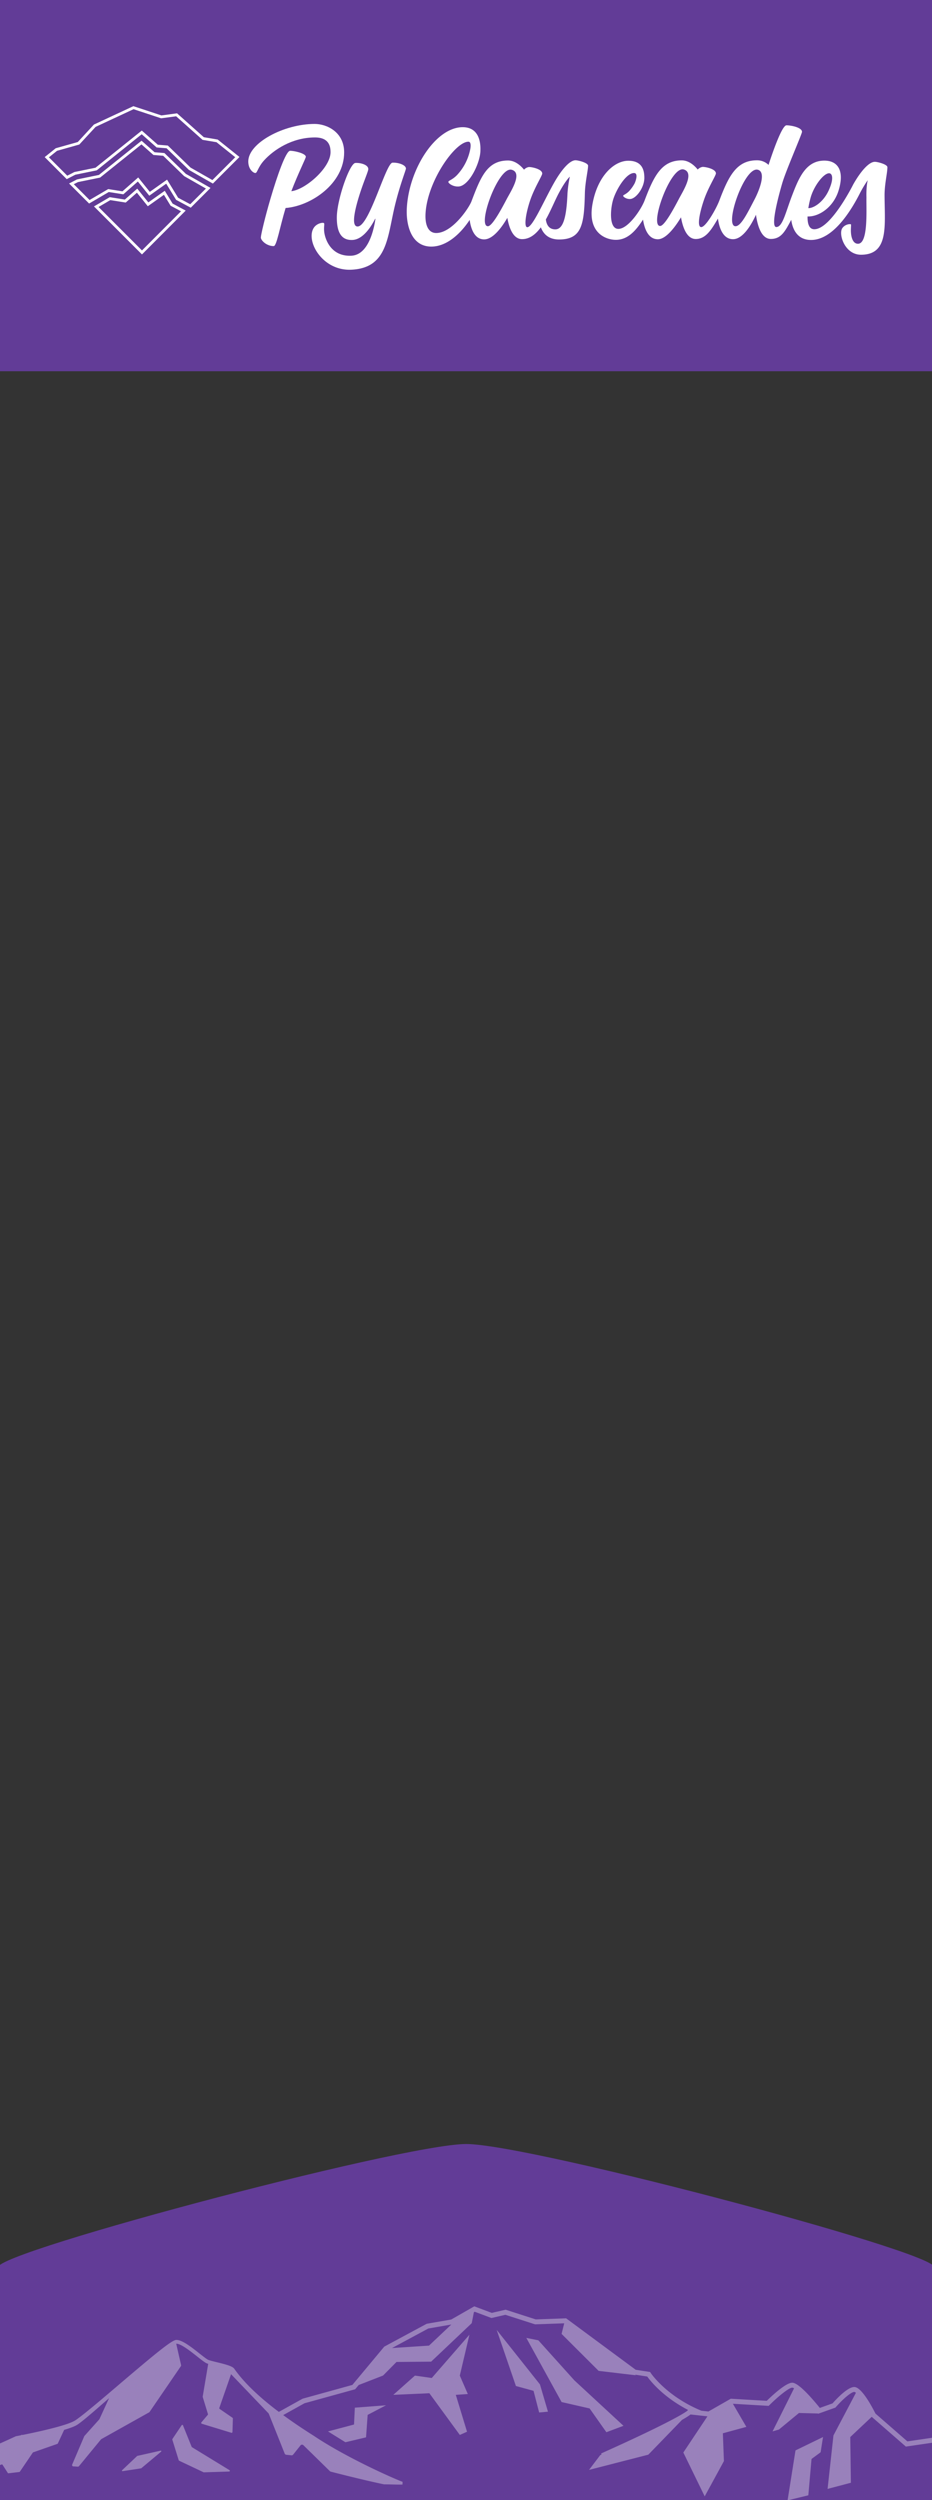 <?xml version="1.0" encoding="UTF-8" standalone="no"?>
<!-- Created with Inkscape (http://www.inkscape.org/) -->

<svg
   width="23.5in"
   height="63in"
   viewBox="0 0 596.9 1600.2"
   version="1.1"
   id="svg5"
   xml:space="preserve"
   inkscape:version="1.2.2 (732a01da63, 2022-12-09)"
   sodipodi:docname="banner-template2.svg"
   xmlns:inkscape="http://www.inkscape.org/namespaces/inkscape"
   xmlns:sodipodi="http://sodipodi.sourceforge.net/DTD/sodipodi-0.dtd"
   xmlns="http://www.w3.org/2000/svg"
   xmlns:svg="http://www.w3.org/2000/svg"><rect x="0" y="0" width="596.9" height="1600.2" fill="#333333" stroke="none"/><sodipodi:namedview
     id="namedview7"
     pagecolor="#ffffff"
     bordercolor="#000000"
     borderopacity="0.25"
     inkscape:showpageshadow="2"
     inkscape:pageopacity="0.0"
     inkscape:pagecheckerboard="0"
     inkscape:deskcolor="#d1d1d1"
     inkscape:document-units="mm"
     showgrid="false"
     inkscape:zoom="0.18849207"
     inkscape:cx="1737.4736"
     inkscape:cy="2161.8947"
     inkscape:window-width="1916"
     inkscape:window-height="2041"
     inkscape:window-x="5751"
     inkscape:window-y="0"
     inkscape:window-maximized="0"
     inkscape:current-layer="layer1"
     showguides="false"><inkscape:grid
       type="xygrid"
       id="grid70" /><sodipodi:guide
       position="-1.636,441.154"
       inkscape:color="rgb(167,0,255)"
       inkscape:label="Measure"
       orientation="-0.002,1"
       id="guide10820"
       inkscape:locked="false" /><sodipodi:guide
       position="-1.636,441.154"
       inkscape:color="rgb(167,0,255)"
       inkscape:label=""
       orientation="-0,1"
       id="guide10822"
       inkscape:locked="false" /><sodipodi:guide
       position="-1.636,441.154"
       inkscape:color="rgb(167,0,255)"
       inkscape:label="Start"
       orientation="1,0"
       id="guide10824"
       inkscape:locked="false" /><sodipodi:guide
       position="594.655,442.38"
       inkscape:color="rgb(167,0,255)"
       inkscape:label="End"
       orientation="-0,1"
       id="guide10826"
       inkscape:locked="false" /><sodipodi:guide
       position="594.655,442.38"
       inkscape:color="rgb(167,0,255)"
       inkscape:label=""
       orientation="1,0"
       id="guide10828"
       inkscape:locked="false" /><sodipodi:guide
       position="1.636,441.563"
       inkscape:color="rgb(167,0,255)"
       inkscape:label="Measure"
       orientation="-0.001,1"
       id="guide10830"
       inkscape:locked="false" /><sodipodi:guide
       position="1.636,441.563"
       inkscape:color="rgb(167,0,255)"
       inkscape:label=""
       orientation="-0,1"
       id="guide10832"
       inkscape:locked="false" /><sodipodi:guide
       position="1.636,441.563"
       inkscape:color="rgb(167,0,255)"
       inkscape:label="Start"
       orientation="1,0"
       id="guide10834"
       inkscape:locked="false" /><sodipodi:guide
       position="594.655,442.38"
       inkscape:color="rgb(167,0,255)"
       inkscape:label="End"
       orientation="-0,1"
       id="guide10836"
       inkscape:locked="false" /><sodipodi:guide
       position="594.655,442.38"
       inkscape:color="rgb(167,0,255)"
       inkscape:label=""
       orientation="1,0"
       id="guide10838"
       inkscape:locked="false" /><sodipodi:guide
       position="1.636,441.563"
       inkscape:color="rgb(167,0,255)"
       inkscape:label="Measure"
       orientation="-0.001,1"
       id="guide10840"
       inkscape:locked="false" /><sodipodi:guide
       position="1.636,441.563"
       inkscape:color="rgb(167,0,255)"
       inkscape:label=""
       orientation="-0,1"
       id="guide10842"
       inkscape:locked="false" /><sodipodi:guide
       position="1.636,441.563"
       inkscape:color="rgb(167,0,255)"
       inkscape:label="Start"
       orientation="1,0"
       id="guide10844"
       inkscape:locked="false" /><sodipodi:guide
       position="594.655,442.38"
       inkscape:color="rgb(167,0,255)"
       inkscape:label="End"
       orientation="-0,1"
       id="guide10846"
       inkscape:locked="false" /><sodipodi:guide
       position="594.655,442.38"
       inkscape:color="rgb(167,0,255)"
       inkscape:label=""
       orientation="1,0"
       id="guide10848"
       inkscape:locked="false" /></sodipodi:namedview><defs
     id="defs2"><style
       id="style10175">
      .cls-1 {
        fill: #231f20;
        stroke: #231f20;
        stroke-miterlimit: 10;
        stroke-width: .5px;
      }
    </style><filter
       style="color-interpolation-filters:sRGB;"
       inkscape:label="Invert"
       id="filter10716"
       x="-0.001"
       y="-0.02"
       width="1.001"
       height="1.04"><feColorMatrix
         values="1 0 0 0 0 0 1 0 0 0 0 0 1 0 0 -0.21 -0.72 -0.07 2 0 "
         result="fbSourceGraphic"
         id="feColorMatrix10714" /><feColorMatrix
         result="fbSourceGraphicAlpha"
         in="fbSourceGraphic"
         values="0 0 0 -1 0 0 0 0 -1 0 0 0 0 -1 0 0 0 0 1 0"
         id="feColorMatrix10750" /><feColorMatrix
         id="feColorMatrix10752"
         type="hueRotate"
         values="180"
         result="color1"
         in="fbSourceGraphic" /><feColorMatrix
         id="feColorMatrix10754"
         values="-1 0 0 0 1 0 -1 0 0 1 0 0 -1 0 1 -0.21 -0.72 -0.07 2 0 "
         result="color2" /></filter><style
       id="style10873">.a39cd96f-fcc4-44e2-b5da-a489e0ad244f{fill:#623c96;}</style><filter
       style="color-interpolation-filters:sRGB;"
       inkscape:menu-tooltip="Fades hue progressively to white"
       inkscape:menu="Color"
       inkscape:label="Hue to White"
       id="filter10935"
       x="0"
       y="0"
       width="1"
       height="1"><feColorMatrix
         values="1 0 0 0 0 1 0 0 0 0 1 0 0 0 0 0 0 0 0 1 "
         type="matrix"
         result="r"
         in="SourceGraphic"
         id="feColorMatrix10907" /><feColorMatrix
         values="0 1 0 0 0 0 1 0 0 0 0 1 0 0 0 0 0 0 0 1 "
         type="matrix"
         result="g"
         in="SourceGraphic"
         id="feColorMatrix10909" /><feColorMatrix
         values="0 0 1 0 0 0 0 1 0 0 0 0 1 0 0 0 0 0 0 1 "
         type="matrix"
         result="b"
         in="SourceGraphic"
         id="feColorMatrix10911" /><feBlend
         result="minrg"
         in="r"
         mode="darken"
         in2="g"
         id="feBlend10913" /><feBlend
         result="p"
         in="minrg"
         mode="darken"
         in2="b"
         id="feBlend10915" /><feBlend
         result="maxrg"
         in="r"
         mode="lighten"
         in2="g"
         id="feBlend10917" /><feBlend
         result="q"
         in="maxrg"
         mode="lighten"
         in2="b"
         id="feBlend10919" /><feComponentTransfer
         result="q2"
         in="q"
         id="feComponentTransfer10923"><feFuncR
           slope="0"
           type="linear"
           id="feFuncR10921" /></feComponentTransfer><feBlend
         result="pq"
         in="p"
         mode="lighten"
         in2="q2"
         id="feBlend10925" /><feColorMatrix
         values="-1 1 0 0 0 -1 1 0 0 0 -1 1 0 0 0 0 0 0 0 1 "
         type="matrix"
         result="qminp"
         in="pq"
         id="feColorMatrix10927" /><feComposite
         k3="1"
         operator="arithmetic"
         result="qminpc"
         in="qminp"
         in2="qminp"
         id="feComposite10929" /><feBlend
         result="result2"
         in2="SourceGraphic"
         mode="screen"
         id="feBlend10931" /><feComposite
         operator="in"
         in="result2"
         in2="SourceGraphic"
         result="result1"
         id="feComposite10933" /></filter><clipPath
       clipPathUnits="userSpaceOnUse"
       id="clipPath11257"><g
         id="g11371"
         transform="matrix(0.265,0,0,0.265,18.563,127.038)"><g
           id="g11279"><g
             id="g11277"><g
               id="g11267"><path
                 d="m 234.44,27.46 c -4.75,0.21 -16.31,44.87 -24.66,45.24 -4.96,0.22 -2.06,-12.3 1.63,-23.72 2.79,-8.62 5.91,-15.59 5.84,-17.02 -0.15,-3.34 -6.25,-4.55 -9.21,-4.28 -4.07,0.36 -12.98,25.91 -13.11,38.34 -0.13,12.51 4.42,16.53 11.09,16.23 7.67,-0.34 13.45,-9.8 16.04,-14.96 0.07,-0.13 0.27,-0.07 0.24,0.08 -1.17,7.94 -5.11,25.52 -17.15,26.05 -13.47,0.59 -17.83,-10.11 -18.91,-15.26 -0.99,-4.75 0.31,-7.4 -0.55,-7.91 -0.86,-0.51 -5.25,0.22 -7.3,3.69 -5.51,9.31 6.32,30.3 26.72,29.4 25.98,-1.14 25.57,-23.36 31.15,-46.1 3.59,-14.62 7.71,-24.61 7.67,-25.63 -0.11,-2.59 -5.43,-4.32 -9.51,-4.14 z"
                 id="path11259" /><path
                 d="m 585.43,30.69 c 0,-2.05 -6.97,-3.84 -8.88,-3.84 -4.35,0 -10.32,7.13 -15.36,16.04 0,0 -15.8,31.76 -27.62,31.76 -3.71,0 -4.88,-4.01 -4.78,-9.07 0.17,0.02 0.32,0.02 0.46,0.02 8.05,0 17.91,-6.7 21.53,-18.32 4.36,-14.01 -0.43,-21.27 -10.07,-21.27 -13.14,0 -18.13,12.29 -22.93,24.83 -4.64,12.12 -6.68,22.25 -11.16,22.25 -4.48,0 1.49,-21.73 4.24,-31.12 2.64,-9.03 14,-34.83 14,-36.37 0,-3.07 -7.62,-4.62 -11.01,-4.62 -3.39,0 -10.38,20.85 -12.72,28.08 -1.58,-1.56 -4.24,-3.27 -8.33,-3.27 -14.23,0 -19.92,10.99 -26.52,28.43 -2.37,6.26 -9.7,18.92 -12.88,18.92 -3.18,0 -1.25,-9.94 1.88,-19.14 3.07,-9.03 8.53,-17.4 8.53,-18.92 0,-3.07 -6.99,-4.62 -9.38,-4.62 -1.26,0 -2.56,0.97 -3.51,1.89 -1.93,-2.4 -6.01,-6.51 -11.33,-6.51 -14.23,0 -19.75,10.99 -26.34,28.43 -2.37,6.26 -11.61,20.14 -18.6,20.14 -6.99,0 -5.69,-15.11 -3.41,-21.68 2.63,-7.6 9.22,-17.92 14.51,-17.92 3.24,0 1.18,5.97 0.25,7.68 -0.93,1.71 -2.5,3.86 -3.63,5.06 -2.33,2.45 -4.36,2.75 -4.32,3.44 0.05,0.7 2.29,2.42 5.09,2.23 4.06,-0.27 9.93,-8 9.93,-15 0,-4.95 -1.19,-12.11 -11.35,-12.11 -10.16,0 -22.1,11.07 -25.52,31.21 -3.41,20.14 9.74,24.84 16.68,24.84 8.6,0 14.3,-6.72 19.26,-14.37 0.77,5.25 3.16,13.95 10.5,13.95 6.01,0 12.65,-9.31 16.42,-15.56 1.07,6.25 3.77,15.38 10.47,15.38 7.26,0 11.19,-6.83 15.74,-14.5 0.66,5.12 2.93,14.55 10.6,14.64 7.24,0.08 13.33,-10.73 16.37,-17.34 0.9,6.59 3.45,17.16 10.52,17.16 7.07,0 10.08,-5.27 14.49,-13.57 0.82,5.95 3.79,14.3 14.06,14.3 15.99,0 28.88,-21.68 34.85,-33.54 1.58,-3.16 3.92,-6.75 5.24,-8.69 0.03,-0.04 0.08,-0.01 0.07,0.03 -0.42,1.69 -1.06,5.43 -0.89,12.16 -0.18,8.78 1.38,32.72 -6,32.72 -3.64,0 -4.87,-4.6 -5.03,-8.61 -0.09,-2.4 0.27,-4.98 0.01,-5.15 -0.69,-0.45 -4.32,0 -6.14,2.77 -2.78,4.23 1.77,18.77 13.29,18.77 19.93,0 16.78,-20.54 16.72,-42.15 -0.02,-7.94 2.01,-15.78 2.01,-19.88 z M 437.56,53.14 c -4.99,9.54 -10.55,19.2 -13.31,19.2 -7.85,0 7.48,-43.09 16.9,-40.02 7.62,2.48 -0.71,15.34 -3.58,20.82 z m 53.71,0.26 c -4.99,9.54 -9.73,19.46 -13.77,19.11 -7.82,-0.68 6.6,-42.76 16.11,-40.02 6.25,1.8 0.53,15.43 -2.34,20.92 z m 52.81,-18.43 c 2.19,0 3.68,3.54 -0.29,12.2 -3.75,8.19 -10.51,12.52 -14.26,12.52 -0.06,0 -0.11,0 -0.17,0 0.4,-2.55 0.97,-5.09 1.58,-7.31 2.29,-8.33 9.21,-17.41 13.14,-17.41 z"
                 id="path11261" /><path
                 d="m 364.25,25.75 c -4.35,0 -10.23,7.13 -15.27,16.04 -7.56,13.38 -15.17,31.43 -18.95,31.43 -2.56,0 -1.08,-9.94 2.05,-19.14 3.07,-9.03 8.53,-17.4 8.53,-18.92 0,-3.07 -6.99,-4.62 -9.38,-4.62 -1.26,0 -2.56,0.97 -3.51,1.89 -1.93,-2.4 -6.01,-6.51 -11.33,-6.51 -14.85,0 -19.44,11.75 -26.04,29.19 -2.22,5.29 -13.86,22.22 -24.93,22.22 -5.32,0 -8.25,-5.15 -7.49,-14.84 C 259.7,39.75 279,12.6 288.28,12.6 c 2.51,0 1.26,5.5 1.26,5.5 -1.52,7.91 -5.67,14.3 -9.3,18.1 -3.35,3.51 -6.27,3.95 -6.2,4.95 0.07,1 3.3,3.47 7.32,3.21 7.55,-0.5 15.42,-17.06 15.42,-25.57 0,-1.51 1,-16.48 -12.55,-16.48 -19.04,0 -38.19,29.44 -39.65,57.64 -0.54,10.51 2.52,27 17.37,27 11.38,0 21.21,-9.78 27.21,-18.91 0.72,5.27 3,13.81 10.28,13.81 6.46,0 12.82,-9.04 16.45,-15.28 1.08,6.23 3.78,15.1 10.44,15.1 5.42,0 9.72,-3.48 13.33,-8.39 1.62,4.37 5.17,8.63 12.91,8.63 16.23,0 17.78,-10.84 18.29,-32.69 0.19,-7.93 2.27,-16.29 2.27,-19.61 0,-2.05 -6.97,-3.84 -8.88,-3.84 z M 315.4,53.31 c -4.99,9.54 -10.55,19.2 -13.31,19.2 -7.85,0 7.36,-42.66 16.9,-40.02 8.02,2.22 -0.71,15.34 -3.58,20.82 z m 34.51,21.42 c -4.89,0 -6.34,-3.89 -6.71,-7.03 3.61,-6.42 6.53,-13.76 9.37,-19.04 3.42,-6.35 5.92,-9.57 7.48,-11.18 0.05,-0.05 0.13,0 0.11,0.06 -0.56,2.54 -1.2,6.34 -1.62,11.59 -0.64,15.36 -2.57,25.6 -8.63,25.6 z"
                 id="path11263" /><path
                 d="m 179.24,0 c -21.89,0 -47.11,13.47 -47.11,26.61 0,5.62 3.63,8.18 5.03,8.18 1.4,0 1.73,-4.1 6.31,-9.09 6.62,-7.21 19.54,-16.14 35.98,-16.14 10.23,0 11.04,6.72 11.04,10.43 0,11.19 -17.93,26.61 -27.82,27.69 4.79,-12.56 10.29,-23.39 10.29,-24.39 0,-2.41 -8.11,-4.27 -11.13,-4.27 -3.02,0 -9.15,17.63 -13.98,34.06 -3.81,12.94 -6.68,25.13 -6.8,27.34 -0.11,2 3.92,6.18 9.11,6.18 2.1,0 4.24,-13.06 8.43,-27.01 0.03,0 0.05,0 0.08,0 17.75,-1.37 41.45,-17.1 41.45,-39.44 0,-14.36 -12.25,-20.14 -20.89,-20.14 z"
                 id="path11265" /></g><g
               id="g11275"><path
                 d="M 90.04,52 76.44,38.81 70.16,38.3 62.13,31.2 35.19,52.82 21.03,55.71 17.16,57.7 28.65,69.19 39.68,62.73 40.93,62 l 1.44,0.23 7.81,1.23 6.52,-5.74 3.19,-2.81 2.67,3.32 4.71,5.85 7.42,-5.25 3.56,-2.52 2.27,3.72 4.45,7.28 7.43,3.97 1.17,0.62 11.37,-11.37 -14.91,-8.51 z M 93.21,69.41 86.4,65.77 78.85,53.41 67.66,61.33 60.14,52 49.56,61.32 40.53,59.9 28.96,66.68 20.5,58.22 l 1.18,-0.61 14.36,-2.93 26.01,-20.86 7.26,6.43 6.23,0.5 13.27,12.87 12.85,7.33 -8.47,8.47 z"
                 id="path11269" /><polygon
                 points="31.63,72.16 62.43,102.97 90.49,74.85 82.08,70.35 77.06,62.13 66.51,69.59 59.4,60.76 51.44,67.77 41.74,66.24 "
                 id="polygon11271" /><path
                 d="m 57.03,9.82 17.3,5.71 0.4,0.13 0.41,-0.06 9.22,-1.24 16.56,14.76 0.39,0.35 0.51,0.09 8.44,1.43 12.03,9.62 -14.66,14.66 -14.03,-8 -13.07,-12.67 -1.05,-1.02 -0.47,-0.45 -0.65,-0.05 -1.46,-0.12 -4.33,-0.35 -6.56,-5.8 -2.57,-2.27 -1.14,-1.01 -1.19,0.95 -2.68,2.15 -25.83,20.73 -12.76,2.61 -0.55,0.11 -0.24,0.05 -0.22,0.11 -0.5,0.26 -3.85,1.98 L 2.71,40.68 7.94,36.49 21.73,32.61 22.22,32.47 22.57,32.09 32.68,21.14 57.03,9.8 M 56.92,7.86 31.59,19.65 21.24,30.86 7.09,34.84 0,40.54 l 14.14,14.14 0.11,-0.06 4.91,-2.53 0.5,-0.26 0.55,-0.11 13.19,-2.7 26.18,-21 2.68,-2.15 2.57,2.27 7.01,6.2 4.93,0.4 1.46,0.12 1.05,1.02 13.23,12.83 15.43,8.8 17.07,-17.07 -13.98,-11.18 -8.9,-1.5 L 84.95,12.44 74.91,13.79 56.93,7.85 v 0 z"
                 id="path11273" /></g></g></g><g
           id="g11369"
           data-name="2023"><g
             id="g11367"><path
               class="cls-1"
               d="m 10.27,120.95 c -0.16,-0.76 -0.25,-1.42 0.65,-1.42 h 1.01 c 1.04,0 1.15,0.77 1.24,1.15 0.23,1.04 1.94,7.76 2.23,9.06 h 0.11 c 0.31,-1.58 2.05,-8.48 2.18,-9.02 0.14,-0.76 0.16,-1.19 1.12,-1.19 h 1.35 c 0.7,0 0.79,0.7 0.61,1.35 -0.49,1.78 -2.63,8.98 -2.79,9.65 -0.2,0.74 -0.34,1.24 -1.49,1.24 h -2.23 c -0.97,0 -1.26,-0.5 -1.42,-1.19 -0.18,-0.67 -2.29,-8.5 -2.56,-9.63 z"
               id="path11281" /><path
               class="cls-1"
               d="m 22.43,130.42 c 0.5,-1.78 2.74,-8.98 2.9,-9.65 0.18,-0.74 0.31,-1.24 1.48,-1.24 h 2.23 c 0.95,0 1.24,0.5 1.42,1.19 0.16,0.67 2.38,8.5 2.65,9.63 0.16,0.76 0.25,1.42 -0.67,1.42 h -0.99 c -1.06,0 -1.13,-0.77 -1.24,-1.15 -0.09,-0.23 -0.23,-0.81 -0.49,-1.48 h -3.76 c -0.23,0.72 -0.41,1.28 -0.45,1.44 -0.09,0.76 -0.23,1.19 -1.1,1.19 h -1.39 c -0.68,0 -0.77,-0.7 -0.59,-1.35 z m 6.86,-3.37 c -0.58,-2.21 -1.24,-4.75 -1.4,-5.49 h -0.11 c -0.18,0.87 -0.85,3.37 -1.42,5.49 h 2.94 z"
               id="path11283" /><path
               class="cls-1"
               d="m 36.07,121.1 c 0,-0.74 -0.23,-1.57 1.06,-1.57 h 1.58 l 4.86,6.5 h 0.14 c -0.04,-0.81 -0.13,-5.51 -0.13,-5.73 -0.02,-0.38 0.02,-0.77 1.04,-0.77 h 1.1 c 1.04,0 1.04,0.86 1.03,1.55 -0.02,0.76 -0.18,7.85 -0.09,8.93 0.04,0.74 0.4,1.76 -0.99,1.76 h -1.1 c -0.9,0 -1.03,-0.76 -1.06,-1.33 0,-0.7 -3.49,-5.02 -4.41,-6.43 h -0.16 c 0,1.21 0.2,5.58 0.23,6 0.04,0.74 0.4,1.76 -0.99,1.76 h -1.15 c -1.04,0 -1.06,-0.88 -1.04,-1.57 0.07,-1.73 0.09,-8.61 0.07,-9.11 z"
               id="path11285" /><path
               class="cls-1"
               d="m 55.6,119.35 c 1.98,0 3.02,0.65 3.37,0.9 0.31,0.25 0.7,0.74 0.09,1.73 -0.36,0.59 -0.72,0.81 -0.72,0.81 0,0 -0.85,-0.83 -2.48,-0.83 -2.09,0 -2.9,1.66 -2.9,3.67 0,2.01 0.99,3.69 2.84,3.69 1.01,0 1.66,-0.36 1.98,-0.59 0.31,-0.21 0.68,-0.38 0.99,0.18 l 0.58,1.04 c 0.2,0.34 0.34,0.61 -0.05,0.92 -0.54,0.47 -1.76,1.08 -3.6,1.08 -3.85,0 -5.82,-2.7 -5.78,-6.3 0.04,-3.57 1.85,-6.3 5.69,-6.3 z"
               id="path11287" /><path
               class="cls-1"
               d="m 67.35,119.35 c 3.64,0 5.65,2.74 5.62,6.3 -0.05,3.56 -1.91,6.3 -5.55,6.3 -3.64,0 -5.67,-2.72 -5.64,-6.3 0.04,-3.55 1.78,-6.3 5.56,-6.3 z m 2.45,6.29 c 0,-1.98 -0.56,-3.73 -2.43,-3.73 -1.87,0 -2.48,1.75 -2.47,3.73 0.02,1.94 0.54,3.76 2.47,3.76 1.93,0 2.45,-1.84 2.43,-3.76 z"
               id="path11289" /><path
               class="cls-1"
               d="m 75.95,121.15 c -0.02,-0.74 -0.32,-1.62 0.97,-1.62 h 1.15 c 1.04,0 1.08,0.74 1.06,1.42 -0.04,0.74 -0.09,3.37 -0.07,5.19 0.04,2.12 0.52,3.26 2.07,3.26 1.55,0 2.07,-1.08 2.07,-3.28 0,-2 0,-4.38 -0.02,-4.97 0,-0.74 -0.32,-1.62 0.97,-1.62 h 1.15 c 1.04,0 1.1,0.74 1.06,1.42 -0.02,0.74 -0.07,4.32 -0.11,5.17 -0.16,3.53 -1.12,5.83 -5.08,5.83 -4.18,0 -5.11,-2.25 -5.2,-5.82 -0.05,-2.39 -0.02,-4.47 -0.04,-4.99 z"
               id="path11291" /><path
               class="cls-1"
               d="m 89.13,120.95 c -0.16,-0.76 -0.25,-1.42 0.65,-1.42 h 1.01 c 1.04,0 1.15,0.77 1.24,1.15 0.23,1.04 1.94,7.76 2.23,9.06 h 0.11 c 0.31,-1.58 2.05,-8.48 2.18,-9.02 0.14,-0.76 0.16,-1.19 1.12,-1.19 h 1.35 c 0.7,0 0.79,0.7 0.61,1.35 -0.49,1.78 -2.63,8.98 -2.79,9.65 -0.2,0.74 -0.34,1.24 -1.49,1.24 h -2.23 c -0.97,0 -1.26,-0.5 -1.42,-1.19 -0.18,-0.67 -2.29,-8.5 -2.56,-9.63 z"
               id="path11293" /><path
               class="cls-1"
               d="m 102.5,121.3 c -0.02,-0.74 -0.38,-1.76 1.01,-1.76 h 6.19 c 0.81,0 0.92,0.36 0.92,0.94 v 0.76 c 0.02,0.61 -0.31,0.86 -0.97,0.85 -0.9,-0.02 -2.48,-0.02 -4.03,-0.02 l -0.02,2.52 c 1.17,0 2.99,0 3.42,-0.02 0.4,-0.02 0.76,0.18 0.76,0.7 v 0.81 c 0,0.58 -0.18,0.67 -0.7,0.68 -0.5,0 -2.3,-0.02 -3.49,0 0,0.96 0,1.75 0.02,2.52 1.26,0 3.55,-0.02 4.1,-0.05 0.65,-0.04 0.94,0.25 0.94,0.87 v 0.99 c 0,0.58 -0.13,0.7 -0.94,0.7 h -6.18 c -1.04,0 -1.06,-0.88 -1.04,-1.57 0.05,-1.73 0.02,-8.41 0.02,-8.91 z"
               id="path11295" /><path
               class="cls-1"
               d="m 114.04,121.28 c 0,-0.74 -0.29,-1.75 1.08,-1.75 h 3.73 c 3.13,0 4.79,1.73 4.74,4.2 -0.04,1.67 -0.99,2.83 -2.27,3.42 l 1.44,1.95 c 0.32,0.52 0.67,0.56 1.17,0.56 0.4,1.75 -0.34,2.3 -1.58,2.3 -1.13,0 -1.62,-0.59 -2.09,-1.46 l -1.69,-2.81 h -1.46 c -0.02,0.43 -0.05,2.25 0,2.84 0.07,0.94 -0.18,1.24 -0.95,1.24 h -1.13 c -1.04,0 -1.06,-0.88 -1.04,-1.57 0.05,-1.73 0.09,-8.41 0.07,-8.93 z m 4.46,4.43 c 1.31,0 2.11,-0.67 2.11,-2 0,-0.95 -0.54,-1.98 -2.07,-1.98 h -1.51 c -0.04,0.94 -0.02,3.29 -0.02,3.98 z"
               id="path11297" /><path
               class="cls-1"
               d="m 129.01,128.34 c 1.08,0 1.98,0.58 1.98,2.29 0,2.56 -1.06,4.03 -2.3,4.03 -1.35,0 -1.26,-0.94 -1.26,-0.94 0,0 1.3,-0.65 1.39,-1.91 -0.76,0 -1.66,-0.38 -1.66,-1.69 0,-1.31 0.81,-1.78 1.85,-1.78 z"
               id="path11299" /><path
               class="cls-1"
               d="m 140.61,121.1 c -0.02,-0.74 -0.29,-1.57 1.12,-1.57 h 3.46 c 3.21,0 4.5,1.37 4.5,3.22 -0.02,2.09 -2.09,2.48 -2.09,2.48 v 0.11 c 0,0 2.65,0.29 2.65,2.9 0.02,2.03 -1.46,3.53 -4.72,3.53 h -3.94 c -1.04,0 -1.06,-0.88 -1.04,-1.57 0.07,-1.73 0.07,-8.61 0.07,-9.11 z m 4.41,8.52 c 1.35,0 2.16,-0.5 2.16,-1.69 0,-1.03 -0.72,-1.64 -2.11,-1.64 h -1.49 v 3.33 z m -0.14,-5.1 c 1.33,0 2,-0.49 2,-1.48 0,-0.9 -0.68,-1.4 -1.96,-1.4 h -1.3 l -0.02,2.88 z"
               id="path11301" /><path
               class="cls-1"
               d="m 158.51,119.35 c 1.98,0 3.03,0.65 3.37,0.9 0.31,0.25 0.7,0.74 0.09,1.73 -0.36,0.59 -0.72,0.81 -0.72,0.81 0,0 -0.85,-0.83 -2.49,-0.83 -2.09,0 -2.9,1.66 -2.9,3.67 0,2.01 0.99,3.69 2.84,3.69 1.01,0 1.66,-0.36 1.98,-0.59 0.31,-0.21 0.68,-0.38 0.99,0.18 l 0.58,1.04 c 0.2,0.34 0.34,0.61 -0.05,0.92 -0.54,0.47 -1.76,1.08 -3.6,1.08 -3.85,0 -5.82,-2.7 -5.78,-6.3 0.04,-3.57 1.85,-6.3 5.69,-6.3 z"
               id="path11303" /><path
               class="cls-1"
               d="m 171.15,129.33 c 1.6,-1.69 5.24,-4.16 5.2,-6.21 0,-0.68 -0.5,-1.24 -1.55,-1.24 -1.55,0 -2.75,0.74 -2.75,0.74 0,0 -0.23,-0.25 -0.41,-0.67 -0.56,-1.33 -0.02,-1.64 0.52,-1.93 0.45,-0.23 1.57,-0.67 3.19,-0.67 2.36,0 3.98,1.15 4.11,3.15 0.14,2.74 -2.57,4.72 -4.46,6.63 v 0.16 c 0.86,0 3.08,-0.13 3.47,-0.16 0.68,-0.07 0.95,0.31 0.94,0.92 v 1.03 c -0.02,0.58 -0.14,0.7 -1.01,0.7 h -6.14 c -0.74,0 -1.06,-0.25 -1.08,-0.88 l -0.02,-1.57 z"
               id="path11305" /><path
               class="cls-1"
               d="m 182.19,125.65 c 0,-3.55 1.57,-6.3 5.08,-6.3 3.51,0 4.86,2.74 4.88,6.3 0.02,3.53 -1.58,6.3 -5.09,6.3 -3.51,0 -4.86,-2.72 -4.86,-6.3 z m 7.02,0 c 0.02,-1.96 -0.52,-3.75 -1.98,-3.75 -1.55,0 -2.12,1.78 -2.12,3.73 0,1.95 0.47,3.76 1.98,3.76 1.51,0 2.12,-1.85 2.12,-3.75 z"
               id="path11307" /><path
               class="cls-1"
               d="m 194.54,129.33 c 1.6,-1.69 5.24,-4.16 5.2,-6.21 0,-0.68 -0.5,-1.24 -1.55,-1.24 -1.55,0 -2.75,0.74 -2.75,0.74 0,0 -0.23,-0.25 -0.41,-0.67 -0.56,-1.33 -0.02,-1.64 0.52,-1.93 0.45,-0.23 1.57,-0.67 3.19,-0.67 2.36,0 3.98,1.15 4.11,3.15 0.14,2.74 -2.57,4.72 -4.46,6.63 v 0.16 c 0.86,0 3.08,-0.13 3.47,-0.16 0.68,-0.07 0.95,0.31 0.94,0.92 v 1.03 c -0.02,0.58 -0.14,0.7 -1.01,0.7 h -6.14 c -0.74,0 -1.06,-0.25 -1.08,-0.88 l -0.02,-1.57 z"
               id="path11309" /><path
               class="cls-1"
               d="m 205.62,129.54 c 0.14,-0.56 0.45,-0.9 0.45,-0.9 0,0 1.6,0.87 3.42,0.87 1.4,0 1.98,-0.67 1.98,-1.55 -0.02,-0.79 -0.61,-1.31 -2.03,-1.31 h -1.28 c -0.4,0 -0.47,-0.27 -0.47,-0.58 v -1.04 c 0,-0.23 0.07,-0.45 0.38,-0.45 h 1.3 c 1.12,0 1.6,-0.59 1.6,-1.39 0,-0.74 -0.45,-1.31 -1.64,-1.31 -1.75,0 -2.99,0.72 -2.99,0.72 0,0 -0.23,-0.23 -0.41,-0.65 -0.56,-1.28 -0.05,-1.6 0.45,-1.87 0.45,-0.25 1.66,-0.72 3.35,-0.72 3.13,0 4.32,1.46 4.29,3.4 -0.02,2.07 -1.8,2.59 -1.8,2.59 v 0.11 c 0,0 2.3,0.29 2.3,2.83 0,2.07 -1.94,3.67 -4.74,3.67 -1.53,0 -2.83,-0.4 -3.31,-0.59 -0.92,-0.34 -1.13,-0.79 -0.85,-1.82 z"
               id="path11311" /><path
               class="cls-1"
               d="m 229.77,119.62 c 0,-0.67 0.14,-0.81 0.59,-0.81 h 0.59 c 0.4,0 0.68,0.12 0.67,0.81 -0.02,0.86 -0.09,12.42 -0.07,13.76 0,0.56 -0.16,0.74 -0.61,0.74 h -0.68 c -0.43,0 -0.52,-0.23 -0.5,-0.74 0.05,-1.44 0.02,-13.18 0.02,-13.76 z"
               id="path11313" /><path
               class="cls-1"
               d="m 247.28,129.9 c 0.16,-0.47 0.56,-0.68 0.56,-0.68 0,0 1.12,1.1 3.22,1.1 1.62,0 2.61,-0.79 2.61,-2 0,-0.81 -0.76,-1.42 -2.05,-1.75 l -1.73,-0.45 c -1.58,-0.41 -2.95,-1.28 -2.95,-3.17 0,-2.02 1.62,-3.6 4.32,-3.6 1.71,0 2.81,0.47 3.26,0.74 0.49,0.31 0.74,0.72 0.4,1.33 -0.2,0.36 -0.47,0.54 -0.47,0.54 0,0 -1.35,-0.97 -3.19,-0.97 -1.58,0 -2.32,0.81 -2.32,1.95 0,0.92 1.01,1.31 1.96,1.58 l 1.67,0.45 c 2.27,0.65 3.1,1.76 3.1,3.35 0,2.25 -1.93,3.64 -4.61,3.64 -1.66,0 -2.85,-0.45 -3.24,-0.68 -0.58,-0.36 -0.76,-0.81 -0.54,-1.37 z"
               id="path11315" /><path
               class="cls-1"
               d="m 259.04,120.74 c 0,-0.5 -0.23,-1.21 0.65,-1.21 h 6.66 c 0.5,0 0.58,0.25 0.58,0.65 v 0.52 c 0,0.41 -0.18,0.58 -0.61,0.58 h -5.28 L 261,124.9 c 1.46,0 4.16,0 4.61,-0.02 0.25,-0.02 0.49,0.13 0.49,0.49 v 0.65 c 0,0.38 -0.13,0.45 -0.45,0.45 -0.52,0 -3.12,-0.02 -4.63,0 l 0.05,3.56 c 1.44,0 4.72,-0.02 5.26,-0.05 0.41,-0.04 0.59,0.18 0.59,0.59 v 0.72 c 0,0.4 -0.09,0.49 -0.59,0.49 h -6.54 c -0.67,0 -0.68,-0.61 -0.67,-1.08 0.04,-1.19 -0.09,-9.6 -0.09,-9.96 z"
               id="path11317" /><path
               class="cls-1"
               d="m 273.69,120.34 c 0.14,-0.49 0.43,-0.81 1.04,-0.81 h 1.1 c 0.63,0 0.94,0.34 1.12,0.88 0.14,0.58 3.29,9.85 3.53,10.64 0.13,0.5 -0.07,0.72 -0.52,0.72 h -0.52 c -0.68,0 -0.7,-0.45 -0.81,-0.7 -0.13,-0.31 -0.38,-1.21 -0.81,-2.25 h -5.17 c -0.4,1.1 -0.72,1.94 -0.79,2.2 -0.14,0.52 -0.32,0.76 -0.77,0.76 h -0.72 c -0.34,0 -0.58,-0.23 -0.43,-0.68 0.38,-1.22 3.56,-10.1 3.76,-10.75 z m 3.69,7.04 c -0.86,-2.54 -1.87,-5.56 -2.09,-6.39 h -0.11 c -0.23,0.85 -1.24,3.87 -2.12,6.39 z"
               id="path11319" /><path
               class="cls-1"
               d="m 285.14,121.3 c -0.54,0 -2.99,-0.02 -3.19,0 -0.41,0.04 -0.54,-0.18 -0.54,-0.59 v -0.68 c 0,-0.4 0.07,-0.49 0.58,-0.49 0,0 7.63,0.07 8.44,0 0.42,-0.04 0.54,0.23 0.52,0.65 l -0.02,0.63 c -0.02,0.4 -0.07,0.49 -0.58,0.49 l -3.26,0.02 c -0.09,2.48 0,8.95 0,9.25 0,0.5 0.25,1.21 -0.63,1.21 h -0.72 c -0.67,0 -0.68,-0.59 -0.67,-1.06 0.02,-0.45 0.07,-7.36 0.05,-9.42 z"
               id="path11321" /><path
               class="cls-1"
               d="m 297.15,121.3 c -0.54,0 -2.99,-0.02 -3.19,0 -0.41,0.04 -0.54,-0.18 -0.54,-0.59 v -0.68 c 0,-0.4 0.07,-0.49 0.58,-0.49 0,0 7.64,0.07 8.44,0 0.42,-0.04 0.54,0.23 0.52,0.65 l -0.02,0.63 c -0.02,0.4 -0.07,0.49 -0.58,0.49 l -3.26,0.02 c -0.09,2.48 0,8.95 0,9.25 0,0.5 0.25,1.21 -0.63,1.21 h -0.72 c -0.67,0 -0.68,-0.59 -0.67,-1.06 0.02,-0.45 0.07,-7.36 0.05,-9.42 z"
               id="path11323" /><path
               class="cls-1"
               d="m 306.07,129.24 c 0,-2.07 -0.02,-5.65 -0.04,-7.44 0,-0.58 -0.02,-1.08 -0.04,-1.67 0,-0.36 0.05,-0.59 0.49,-0.59 h 0.83 c 0.67,0 0.65,0.59 0.65,1.06 0,0.09 -0.02,0.45 -0.02,0.97 -0.02,2.07 -0.02,6.82 0.02,8.46 1.44,0 4.56,0 5.06,-0.05 0.41,-0.05 0.59,0.22 0.59,0.63 v 0.59 c 0,0.4 -0.07,0.58 -0.58,0.58 h -6.3 c -0.67,0 -0.68,-0.61 -0.68,-1.08 0,-0.23 0.02,-0.77 0.02,-1.46 z"
               id="path11325" /><path
               class="cls-1"
               d="m 316.82,120.74 c 0,-0.5 -0.23,-1.21 0.65,-1.21 h 6.66 c 0.5,0 0.58,0.25 0.58,0.65 v 0.52 c 0,0.41 -0.18,0.58 -0.61,0.58 h -5.28 l -0.04,3.62 c 1.46,0 4.16,0 4.61,-0.02 0.25,-0.02 0.49,0.13 0.49,0.49 v 0.65 c 0,0.38 -0.13,0.45 -0.45,0.45 -0.52,0 -3.12,-0.02 -4.63,0 l 0.05,3.56 c 1.44,0 4.72,-0.02 5.26,-0.05 0.41,-0.04 0.59,0.18 0.59,0.59 v 0.72 c 0,0.4 -0.09,0.49 -0.59,0.49 h -6.54 c -0.67,0 -0.68,-0.61 -0.67,-1.08 0.04,-1.19 -0.09,-9.6 -0.09,-9.96 z"
               id="path11327" /><path
               class="cls-1"
               d="m 334.89,125.58 c -0.04,-1.78 0.77,-1.98 1.85,-1.98 1.01,0 1.87,0.2 1.87,1.98 0,1.78 -0.81,1.96 -1.85,1.96 -1.04,0 -1.89,-0.2 -1.87,-1.96 z"
               id="path11329" /><path
               class="cls-1"
               d="m 349.2,120.74 c 0,-0.5 -0.23,-1.21 0.65,-1.21 h 3.67 c 3.06,0 4.77,1.84 4.75,4.2 -0.02,2.32 -1.66,4.27 -4.65,4.27 h -2.45 c 0,0.47 0.02,2.43 0.04,2.58 0.02,0.5 0.25,1.21 -0.63,1.21 h -0.72 c -0.67,0 -0.68,-0.61 -0.67,-1.08 0.04,-1.19 0,-9.6 0,-9.96 z m 4.32,5.8 c 1.87,0 2.75,-1.06 2.77,-2.68 0.02,-1.6 -0.81,-2.86 -2.75,-2.86 h -2.4 c -0.07,0.85 0.04,4.65 0.02,5.55 h 2.36 z"
               id="path11331" /><path
               class="cls-1"
               d="m 366.67,119.35 c 3.47,0 5.38,2.74 5.4,6.3 0,3.58 -1.93,6.3 -5.42,6.3 -3.73,0 -5.46,-2.7 -5.46,-6.3 0,-3.6 1.75,-6.3 5.47,-6.3 z m 3.4,6.29 c 0,-2.49 -0.9,-4.65 -3.42,-4.65 -2.52,0 -3.47,2.16 -3.47,4.65 0,2.49 0.88,4.68 3.47,4.68 2.59,0 3.42,-2.27 3.42,-4.68 z"
               id="path11333" /><path
               class="cls-1"
               d="m 375.7,120.72 c 0,-0.5 -0.05,-1.19 0.81,-1.19 h 3.71 c 3.01,0 4.57,1.66 4.57,4.07 0,1.91 -1.22,3.17 -2.74,3.71 l 2.02,2.59 c 0.29,0.41 0.61,0.41 1.06,0.41 0.27,1.21 -0.25,1.64 -1.08,1.64 -0.92,0 -1.24,-0.45 -1.64,-1.01 l -2.3,-3.33 h -2.47 c 0,0.47 -0.04,2.88 0,3.31 0.05,0.63 -0.11,0.85 -0.59,0.85 h -0.7 c -0.67,0 -0.67,-0.61 -0.67,-1.08 0.04,-1.19 0.02,-9.62 0.02,-9.97 z m 4.54,5.46 c 1.46,0 2.56,-0.92 2.56,-2.57 0,-1.26 -0.76,-2.61 -2.58,-2.61 h -2.61 c -0.04,1.08 0,4.5 0,5.19 h 2.63 z"
               id="path11335" /><path
               class="cls-1"
               d="m 391.11,121.3 c -0.54,0 -2.99,-0.02 -3.19,0 -0.41,0.04 -0.54,-0.18 -0.54,-0.59 v -0.68 c 0,-0.4 0.07,-0.49 0.58,-0.49 0,0 7.63,0.07 8.44,0 0.41,-0.04 0.54,0.23 0.52,0.65 l -0.02,0.63 c -0.02,0.4 -0.07,0.49 -0.58,0.49 l -3.26,0.02 c -0.09,2.48 0,8.95 0,9.25 0,0.5 0.25,1.21 -0.63,1.21 h -0.72 c -0.67,0 -0.68,-0.59 -0.67,-1.06 0.02,-0.45 0.07,-7.36 0.05,-9.42 z"
               id="path11337" /><path
               class="cls-1"
               d="m 400.04,129.24 c 0,-2.07 -0.02,-5.65 -0.04,-7.44 0,-0.58 -0.02,-1.08 -0.04,-1.67 0,-0.36 0.05,-0.59 0.49,-0.59 h 0.83 c 0.67,0 0.65,0.59 0.65,1.06 0,0.09 -0.02,0.45 -0.02,0.97 -0.02,2.07 -0.02,6.82 0.02,8.46 1.44,0 4.56,0 5.06,-0.05 0.41,-0.05 0.59,0.22 0.59,0.63 v 0.59 c 0,0.4 -0.07,0.58 -0.58,0.58 h -6.3 c -0.67,0 -0.68,-0.61 -0.68,-1.08 0,-0.23 0.02,-0.77 0.02,-1.46 z"
               id="path11339" /><path
               class="cls-1"
               d="m 414.16,120.34 c 0.14,-0.49 0.43,-0.81 1.04,-0.81 h 1.1 c 0.63,0 0.94,0.34 1.12,0.88 0.14,0.58 3.3,9.85 3.53,10.64 0.13,0.5 -0.07,0.72 -0.52,0.72 h -0.52 c -0.68,0 -0.7,-0.45 -0.81,-0.7 -0.13,-0.31 -0.38,-1.21 -0.81,-2.25 h -5.17 c -0.4,1.1 -0.72,1.94 -0.79,2.2 -0.14,0.52 -0.32,0.76 -0.77,0.76 h -0.72 c -0.34,0 -0.58,-0.23 -0.43,-0.68 0.38,-1.22 3.56,-10.1 3.76,-10.75 z m 3.69,7.04 c -0.86,-2.54 -1.87,-5.56 -2.09,-6.39 h -0.11 c -0.23,0.85 -1.24,3.87 -2.12,6.39 z"
               id="path11341" /><path
               class="cls-1"
               d="m 424.14,120.38 c 0,-0.5 0.02,-0.85 0.74,-0.85 h 0.94 l 6.3,8.14 h 0.13 c -0.04,-0.81 -0.07,-7.45 -0.07,-7.62 -0.02,-0.25 0.04,-0.52 0.67,-0.52 h 0.7 c 0.65,0 0.65,0.59 0.65,1.06 0,0.52 -0.07,9.22 -0.02,9.97 0.02,0.5 0.25,1.21 -0.63,1.21 h -0.68 c -0.59,0 -0.67,-0.59 -0.68,-0.99 -0.02,-0.58 -5.06,-6.61 -6.01,-8.01 h -0.16 c 0,1.21 0.14,7.51 0.16,7.8 0.02,0.5 0.25,1.21 -0.63,1.21 h -0.72 c -0.67,0 -0.68,-0.61 -0.67,-1.08 0.04,-1.19 0,-9.96 0,-10.32 z"
               id="path11343" /><path
               class="cls-1"
               d="m 438.39,120.74 c 0,-0.5 -0.22,-1.21 0.67,-1.21 h 2.9 c 4.7,0 6.43,2.56 6.36,6.12 -0.05,3.55 -1.6,6.12 -6.36,6.12 h -2.86 c -0.67,0 -0.68,-0.61 -0.68,-1.08 0.05,-1.19 -0.02,-9.6 -0.02,-9.96 z m 3.57,9.58 c 3.85,0 4.39,-2.34 4.38,-4.72 -0.02,-2.41 -0.72,-4.61 -4.38,-4.61 h -1.6 c -0.05,2.04 -0.04,6.77 -0.02,9.33 z"
               id="path11345" /><path
               class="cls-1"
               d="m 458.34,125.58 c -0.04,-1.78 0.77,-1.98 1.85,-1.98 1.01,0 1.87,0.2 1.87,1.98 0,1.78 -0.81,1.96 -1.85,1.96 -1.04,0 -1.89,-0.2 -1.87,-1.96 z"
               id="path11347" /><path
               class="cls-1"
               d="m 471.73,120.25 c -0.14,-0.5 0.05,-0.72 0.5,-0.72 h 0.54 c 0.67,0 0.7,0.45 0.79,0.7 0.18,0.5 2.83,8.64 3.17,10.08 h 0.13 c 0.34,-1.44 2.99,-9.51 3.17,-10.03 0.16,-0.52 0.18,-0.76 0.77,-0.76 h 0.7 c 0.34,0 0.59,0.23 0.45,0.68 -0.38,1.22 -3.38,10.1 -3.58,10.75 -0.16,0.49 -0.47,0.81 -1.06,0.81 h -1.12 c -0.63,0 -0.97,-0.34 -1.12,-0.88 -0.16,-0.58 -3.12,-9.85 -3.35,-10.64 z"
               id="path11349" /><path
               class="cls-1"
               d="m 487.15,120.34 c 0.14,-0.49 0.43,-0.81 1.04,-0.81 h 1.1 c 0.63,0 0.94,0.34 1.12,0.88 0.14,0.58 3.3,9.85 3.53,10.64 0.13,0.5 -0.07,0.72 -0.52,0.72 h -0.52 c -0.68,0 -0.7,-0.45 -0.81,-0.7 -0.13,-0.31 -0.38,-1.21 -0.81,-2.25 h -5.17 c -0.4,1.1 -0.72,1.94 -0.79,2.2 -0.14,0.52 -0.32,0.76 -0.77,0.76 h -0.72 c -0.34,0 -0.58,-0.23 -0.43,-0.68 0.38,-1.22 3.56,-10.1 3.76,-10.75 z m 3.69,7.04 c -0.86,-2.54 -1.87,-5.56 -2.09,-6.39 h -0.11 c -0.23,0.85 -1.24,3.87 -2.12,6.39 z"
               id="path11351" /><path
               class="cls-1"
               d="m 497.14,120.38 c 0,-0.5 0.02,-0.85 0.74,-0.85 h 0.94 l 6.3,8.14 h 0.13 c -0.04,-0.81 -0.07,-7.45 -0.07,-7.62 -0.02,-0.25 0.04,-0.52 0.67,-0.52 h 0.7 c 0.65,0 0.65,0.59 0.65,1.06 0,0.52 -0.07,9.22 -0.02,9.97 0.02,0.5 0.25,1.21 -0.63,1.21 h -0.68 c -0.59,0 -0.67,-0.59 -0.68,-0.99 -0.02,-0.58 -5.06,-6.61 -6.01,-8.01 h -0.16 c 0,1.21 0.14,7.51 0.16,7.8 0.02,0.5 0.25,1.21 -0.63,1.21 h -0.72 c -0.67,0 -0.68,-0.61 -0.67,-1.08 0.04,-1.19 0,-9.96 0,-10.32 z"
               id="path11353" /><path
               class="cls-1"
               d="m 516.46,119.35 c 1.91,0 2.88,0.56 3.24,0.79 0.29,0.2 0.65,0.67 0.11,1.37 -0.23,0.31 -0.43,0.4 -0.43,0.4 0,0 -0.95,-0.92 -2.88,-0.92 -2.61,0 -3.78,2.09 -3.78,4.65 0,2.56 1.37,4.68 3.76,4.68 1.17,0 1.89,-0.38 2.32,-0.68 0.22,-0.14 0.45,-0.27 0.67,0.11 l 0.38,0.63 c 0.14,0.23 0.23,0.43 -0.04,0.65 -0.41,0.32 -1.51,0.94 -3.33,0.94 -3.87,0 -5.74,-2.68 -5.74,-6.3 0,-3.62 1.87,-6.3 5.73,-6.3 z"
               id="path11355" /><path
               class="cls-1"
               d="m 528.04,119.35 c 3.47,0 5.38,2.74 5.4,6.3 0,3.58 -1.93,6.3 -5.42,6.3 -3.73,0 -5.46,-2.7 -5.46,-6.3 0,-3.6 1.75,-6.3 5.47,-6.3 z m 3.4,6.29 c 0,-2.49 -0.9,-4.65 -3.42,-4.65 -2.52,0 -3.47,2.16 -3.47,4.65 0,2.49 0.88,4.68 3.47,4.68 2.59,0 3.42,-2.27 3.42,-4.68 z"
               id="path11357" /><path
               class="cls-1"
               d="m 536.86,120.5 c 0,-0.5 -0.09,-0.97 0.61,-0.97 h 0.74 c 0.67,0 0.68,0.36 0.67,0.83 -0.02,0.52 -0.04,3.15 -0.04,5.74 0,2.59 0.74,4.21 2.99,4.21 2.25,0 2.88,-1.55 2.88,-4.25 0,-2.56 0.04,-5.2 0.04,-5.56 0,-0.5 -0.11,-0.97 0.59,-0.97 h 0.74 c 0.67,0 0.7,0.36 0.68,0.83 -0.02,0.52 -0.05,4.88 -0.09,5.73 -0.14,3.53 -1.04,5.87 -4.84,5.87 -4.02,0 -4.9,-2.29 -4.97,-5.85 -0.05,-2.39 0.02,-5.24 0,-5.6 z"
               id="path11359" /><path
               class="cls-1"
               d="m 549.87,120.25 c -0.14,-0.5 0.05,-0.72 0.5,-0.72 h 0.54 c 0.67,0 0.7,0.45 0.79,0.7 0.18,0.5 2.83,8.64 3.17,10.08 H 555 c 0.34,-1.44 2.99,-9.51 3.17,-10.03 0.16,-0.52 0.18,-0.76 0.77,-0.76 h 0.7 c 0.34,0 0.59,0.23 0.45,0.68 -0.38,1.22 -3.38,10.1 -3.58,10.75 -0.16,0.49 -0.47,0.81 -1.06,0.81 h -1.12 c -0.63,0 -0.97,-0.34 -1.12,-0.88 -0.16,-0.58 -3.11,-9.85 -3.35,-10.64 z"
               id="path11361" /><path
               class="cls-1"
               d="m 563.31,120.74 c 0,-0.5 -0.23,-1.21 0.65,-1.21 h 6.66 c 0.5,0 0.58,0.25 0.58,0.65 v 0.52 c 0,0.41 -0.18,0.58 -0.61,0.58 h -5.28 l -0.04,3.62 c 1.46,0 4.16,0 4.61,-0.02 0.25,-0.02 0.49,0.13 0.49,0.49 v 0.65 c 0,0.38 -0.13,0.45 -0.45,0.45 -0.52,0 -3.12,-0.02 -4.63,0 l 0.05,3.56 c 1.44,0 4.72,-0.02 5.26,-0.05 0.41,-0.04 0.59,0.18 0.59,0.59 v 0.72 c 0,0.4 -0.09,0.49 -0.59,0.49 h -6.54 c -0.67,0 -0.68,-0.61 -0.67,-1.08 0.04,-1.19 -0.09,-9.6 -0.09,-9.96 z"
               id="path11363" /><path
               class="cls-1"
               d="m 574.78,120.72 c 0,-0.5 -0.05,-1.19 0.81,-1.19 h 3.71 c 3.01,0 4.57,1.66 4.57,4.07 0,1.91 -1.22,3.17 -2.74,3.71 l 2.02,2.59 c 0.29,0.41 0.61,0.41 1.06,0.41 0.27,1.21 -0.25,1.64 -1.08,1.64 -0.92,0 -1.24,-0.45 -1.64,-1.01 l -2.3,-3.33 h -2.47 c 0,0.47 -0.04,2.88 0,3.31 0.05,0.63 -0.11,0.85 -0.59,0.85 h -0.7 c -0.67,0 -0.67,-0.61 -0.67,-1.08 0.04,-1.19 0.02,-9.62 0.02,-9.97 z m 4.54,5.46 c 1.46,0 2.56,-0.92 2.56,-2.57 0,-1.26 -0.76,-2.61 -2.58,-2.61 h -2.61 c -0.04,1.08 0,4.5 0,5.19 h 2.63 z"
               id="path11365" /></g></g></g></clipPath><filter
       style="color-interpolation-filters:sRGB"
       inkscape:label="Invert"
       id="filter10716-4"
       x="0"
       y="0"
       width="1"
       height="1.002"><feColorMatrix
         values="1 0 0 0 0 0 1 0 0 0 0 0 1 0 0 -0.21 -0.72 -0.07 2 0 "
         result="fbSourceGraphic"
         id="feColorMatrix10714-9" /><feColorMatrix
         result="fbSourceGraphicAlpha"
         in="fbSourceGraphic"
         values="0 0 0 -1 0 0 0 0 -1 0 0 0 0 -1 0 0 0 0 1 0"
         id="feColorMatrix10750-3" /><feColorMatrix
         id="feColorMatrix10752-7"
         type="hueRotate"
         values="180"
         result="color1"
         in="fbSourceGraphic" /><feColorMatrix
         id="feColorMatrix10754-5"
         values="-1 0 0 0 1 0 -1 0 0 1 0 0 -1 0 1 -0.21 -0.72 -0.07 2 0 "
         result="color2" /></filter><filter
       style="color-interpolation-filters:sRGB;"
       inkscape:label="Invert"
       id="filter3530"
       x="0"
       y="0"
       width="1"
       height="1"><feColorMatrix
         type="hueRotate"
         values="180"
         result="color1"
         id="feColorMatrix3526" /><feColorMatrix
         values="-1 0 0 0 1 0 -1 0 0 1 0 0 -1 0 1 -0.21 -0.72 -0.07 2 0 "
         result="fbSourceGraphic"
         id="feColorMatrix3528" /><feColorMatrix
         result="fbSourceGraphicAlpha"
         in="fbSourceGraphic"
         values="0 0 0 -1 0 0 0 0 -1 0 0 0 0 -1 0 0 0 0 1 0"
         id="feColorMatrix3532" /><feColorMatrix
         id="feColorMatrix3534"
         type="hueRotate"
         values="180"
         result="color1"
         in="fbSourceGraphic" /><feColorMatrix
         id="feColorMatrix3536"
         values="-1 0 0 0 1 0 -1 0 0 1 0 0 -1 0 1 -0.21 -0.72 -0.07 2 0 "
         result="fbSourceGraphic" /><feColorMatrix
         result="fbSourceGraphicAlpha"
         in="fbSourceGraphic"
         values="0 0 0 -1 0 0 0 0 -1 0 0 0 0 -1 0 0 0 0 1 0"
         id="feColorMatrix3538" /><feColorMatrix
         id="feColorMatrix3540"
         type="hueRotate"
         values="180"
         result="color1"
         in="fbSourceGraphic" /><feColorMatrix
         id="feColorMatrix3542"
         values="-1 0 0 0 1 0 -1 0 0 1 0 0 -1 0 1 -0.21 -0.72 -0.07 2 0 "
         result="color2" /></filter></defs><g
     inkscape:label="Layer 1"
     inkscape:groupmode="layer"
     id="layer1"><g
       id="g13086"><g
         id="g13072"><path
           sodipodi:type="star"
           style="fill:#623c97;fill-opacity:1;stroke-width:0.411;stroke-dasharray:none"
           id="path915"
           inkscape:flatsided="true"
           sodipodi:sides="3"
           sodipodi:cx="300.19058"
           sodipodi:cy="1344.314"
           sodipodi:r1="209.82256"
           sodipodi:r2="104.91128"
           sodipodi:arg1="0.52359878"
           sodipodi:arg2="1.5707963"
           inkscape:rounded="0.07"
           inkscape:randomized="0"
           d="m 481.902,1449.225 c -12.72,22.031 -350.704,22.031 -363.423,0 -12.72,-22.031 156.272,-314.734 181.712,-314.734 25.44,0 194.431,292.702 181.712,314.734 z"
           inkscape:transform-center-x="1.0403678e-05"
           inkscape:transform-center-y="-13.261776"
           transform="matrix(1.643,0,0,0.253,-194.636,1085.286)" /><rect
           style="fill:#623c97;fill-opacity:1;stroke-width:0.265;stroke-dasharray:none"
           id="rect7505"
           width="607.743"
           height="150.913"
           x="-5.421"
           y="1451.057" /></g><g
         id="g10905"
         transform="matrix(0.235,0,0,0.235,-47.198,1476.208)"
         style="fill:#9981bb;fill-opacity:1"><path
           class="a39cd96f-fcc4-44e2-b5da-a489e0ad244f"
           d="M 2972.84,488.66 2819.09,374.88 2700,392.3 2613,316.57 c -11.44,-22.72 -38.65,-72.4 -57.82,-72.4 -18.58,0 -50.43,34.66 -59.22,44.66 l -34.62,12.36 c -16.22,-20.18 -57.08,-68.67 -75.05,-68.67 -17.97,0 -57.44,37.4 -69.57,49.34 l -98,-5.77 -61,34.85 -19.23,-2.13 v -0.05 c -95.7,-39.4 -137.64,-102.3 -138.05,-102.93 l -1.63,-2.51 -39.19,-6 -189.75,-140.22 -82.71,3 -82.16,-26.46 -37.69,8.7 -47.65,-17.87 -62.86,35.92 -66.91,11.61 -114.52,61.7 -1.14,0.61 -86.85,104.22 -134.85,37.3 -0.77,0.21 L 987,312 c -48.77,-36.72 -92.72,-76.5 -121.2,-117.14 -4.59,-7.2 -21.9,-11.87 -47.8,-18.18 -9.56,-2.33 -18.6,-4.53 -23.09,-6.32 C 790.69,168.66 781,161 770.8,153 c -22,-17.38 -46.93,-37.06 -63.2,-37.06 -12,0 -58.68,38.62 -155,120.61 -51.91,44.18 -100.94,85.92 -120.92,98.85 -23,14.35 -107.13,32.2 -143.7,39.48 a 2.11,2.11 0 0 0 0.39,-0.41 l -3.66,0.28 a 1.72,1.72 0 0 0 0,0.79 c -8.38,1.65 -13.61,2.62 -13.86,2.67 l -0.83,0.22 c -1.77,0.65 -98.89,47.12 -241.62,100.35 -12.34,4.54 32.71,15.22 32.71,15.22 0,0 33.61,13.26 33.82,13.18 l 136.43,-52 a 2.25,2.25 0 0 1 2.91,1.23 l 13.73,21.4 a 2.25,2.25 0 0 0 2.34,1.38 l 29.33,-3.46 a 2.21,2.21 0 0 0 1.7,-1.14 l 34.91,-51.44 a 2.27,2.27 0 0 1 1.23,-1 l 65.9,-23.05 a 2.24,2.24 0 0 0 1.29,-1.16 l 17.24,-37 c 15.2,-4.43 27.94,-9.08 35.3,-13.66 15.92,-10.3 48.9,-39.48 87.09,-72.67 l -26.22,57 a 3.67,3.67 0 0 1 -0.58,0.87 l -40.33,45.01 a 3.78,3.78 0 0 0 -0.61,1 l -32.82,77 a 3.53,3.53 0 0 0 3,4.91 l 12.52,0.78 a 3.53,3.53 0 0 0 2.95,-1.28 l 60,-72.94 a 3.5,3.5 0 0 1 1,-0.84 l 130.29,-72.91 a 3.55,3.55 0 0 0 1.19,-1.09 L 720.06,187.4 a 3.52,3.52 0 0 0 0.53,-2.78 l -13.28,-58.29 c 0.09,0 0.21,-0.07 0.29,-0.08 12.67,0 38.16,20.13 56.77,34.83 11.78,9.3 21.08,16.64 26.74,18.91 1,0.39 2.15,0.79 3.39,1.19 l -15,89.08 a 2.43,2.43 0 0 0 0.06,1.07 l 14.21,46.54 a 2.34,2.34 0 0 1 -0.45,2.19 l -17.4,20.47 a 2.33,2.33 0 0 0 1.1,3.74 l 80.6,24.63 a 2.33,2.33 0 0 0 3,-2.16 L 861.73,330 a 2.3,2.3 0 0 0 -1,-2 l -35.05,-24.1 a 2.34,2.34 0 0 1 -0.89,-2.69 l 32,-91.91 101.87,106.41 a 5.26,5.26 0 0 1 1.09,1.7 l 43.16,108.09 a 5.26,5.26 0 0 0 4.35,3.29 l 14.11,1.51 a 5.3,5.3 0 0 0 4.69,-2 l 20,-25.1 a 5.28,5.28 0 0 1 7.83,-0.48 l 72.23,70.71 a 5.35,5.35 0 0 0 2.62,1.39 c 0,0 80.82,21.08 145,34.55 25.09,0 31.56,1 50.26,0.49 l 0.21,-7.44 c -8.08,-2.13 -145.81,-60.93 -241.74,-125.14 -27.92,-17.61 -56.36,-36.6 -83.61,-56.55 l 58,-32.23 136.14,-37.6 2,-0.57 9.64,-11.56 66.41,-25.77 36.62,-37 94.42,-0.84 110.65,-104.83 5.81,-29.78 2.29,-1.31 45.53,17.07 38,-8.77 80.89,26 79.5,-2.84 -7.22,28.86 101,100.72 101.55,12 -2.25,-1.72 33.17,5.11 c 7.89,11.08 42.2,55.19 110.9,90.85 l -0.6,1.5 c -3.46,3.08 -33.77,26.5 -236.05,117.27 l 1.22,2.73 -3.61,1.74 -30.53,40.24 161.66,-41.5 91.7,-94.64 c 13.11,-7.49 19.85,-12.1 23.31,-14.85 l 46.06,5.12 -65.7,98.55 58.24,119.39 52.39,-96.07 -2.91,-75.72 64.06,-17.47 -36.71,-62.93 97.56,5.72 2.12,-2.13 c 22.87,-22.86 53.17,-47.54 62.24,-47.54 a 11.15,11.15 0 0 1 4.77,1.95 l -58.64,117.29 17.47,-5.1 54.6,-45.13 51.78,1.42 0.55,0.68 46.95,-16.76 1.16,-1.28 c 17.25,-19.9 41.38,-41.37 50.26,-41.37 1.14,0 2.67,0.9 4.46,2.36 l -61.24,116.15 -16,145.6 63.52,-16.74 -1.67,-124.49 58.43,-55.08 93.1,81.08 115.2,-16.85 -35.23,43.26 173.3,54.93 15.73,11.64 z M 1396.26,131.48 1295.49,138.09 1394.34,84.87 1457.09,74 Z"
           transform="translate(-26.22,-24.47)"
           id="path10877"
           style="fill:#9981bb;fill-opacity:1" /><polygon
           class="a39cd96f-fcc4-44e2-b5da-a489e0ad244f"
           points="2437.29,397.48 2443.85,355.99 2368.86,392.38 2347.24,528.52 2403.81,514.69 2412.54,415.68 "
           id="polygon10879"
           style="fill:#9981bb;fill-opacity:1" /><polygon
           class="a39cd96f-fcc4-44e2-b5da-a489e0ad244f"
           points="1766.29,201.76 1668.01,92.56 1635.25,86.01 1731.35,260.73 1807.79,278.2 1853.43,342.88 1900.03,325.41 "
           id="polygon10881"
           style="fill:#9981bb;fill-opacity:1" /><polygon
           class="a39cd96f-fcc4-44e2-b5da-a489e0ad244f"
           points="1670.2,289.12 1694.22,286.94 1672.38,212.68 1554.44,64.17 1606.86,217.05 1654.91,230.15 "
           id="polygon10883"
           style="fill:#9981bb;fill-opacity:1" /><polygon
           class="a39cd96f-fcc4-44e2-b5da-a489e0ad244f"
           points="1480.19,77.27 1377.54,195.21 1331.68,188.66 1272.71,241.07 1370.99,236.71 1453.98,350.27 1473.64,341.54 1443.06,241.07 1475.82,238.89 1453.98,188.66 "
           id="polygon10885"
           style="fill:#9981bb;fill-opacity:1" /><polygon
           class="a39cd96f-fcc4-44e2-b5da-a489e0ad244f"
           points="1142.18,370.18 1198.45,356.82 1202.82,295.67 1253.05,269.46 1167.88,276.02 1165.69,321.88 1094.67,340.7 "
           id="polygon10887"
           style="fill:#9981bb;fill-opacity:1" /><path
           class="a39cd96f-fcc4-44e2-b5da-a489e0ad244f"
           d="m 750.22,408.16 a 1.91,1.91 0 0 1 -0.79,-0.94 l -23.72,-58.73 a 2,2 0 0 0 -3.46,-0.36 l -25.34,37.69 a 1.93,1.93 0 0 0 -0.25,1.68 l 17.49,56.22 a 2,2 0 0 0 1,1.2 l 66.64,31.52 a 2.06,2.06 0 0 0 0.91,0.18 l 69,-2.19 a 2,2 0 0 0 1,-3.64 z"
           transform="translate(-26.22,-24.47)"
           id="path10889"
           style="fill:#9981bb;fill-opacity:1" /><path
           class="a39cd96f-fcc4-44e2-b5da-a489e0ad244f"
           d="m 665,417.55 -63.56,14.24 a 1.46,1.46 0 0 0 -0.7,0.38 l -40.88,38.66 a 1.51,1.51 0 0 0 1.26,2.59 l 50.37,-7.67 a 1.43,1.43 0 0 0 0.73,-0.33 l 54.08,-45.25 a 1.5,1.5 0 0 0 -1.3,-2.62 z"
           transform="translate(-26.22,-24.47)"
           id="path10891"
           style="fill:#9981bb;fill-opacity:1" /></g></g><g
       id="g13068"><rect
         style="fill:#623c97;fill-opacity:1;stroke-width:0.289;stroke-dasharray:none"
         id="rect8233"
         width="614.286"
         height="238.844"
         x="-8.693"
         y="-1.227" /><g
         id="g694"
         transform="matrix(0.903,0,0,0.903,71.651,49.731)"
         style="fill:#ffffff;fill-opacity:1"><g
           id="g748"
           style="fill:#ffffff;fill-opacity:1"><g
             id="fullLogo-41"
             inkscape:label="fullLogo-41"
             transform="translate(-205.227,-16.945)"
             style="fill:#ffffff;fill-opacity:1"><path
               style="color:#000000;display:inline;fill:#ffffff;-inkscape-stroke:none;fill-opacity:1"
               d="m 226.273,61.609 -30.246,24.266 -15.545,3.174 -5.611,2.891 14.207,14.207 12.859,-7.531 1.08,-0.631 1.234,0.193 9.098,1.434 7.559,-6.658 2.746,-2.42 2.297,2.852 5.797,7.201 8.969,-6.35 3.057,-2.164 1.953,3.197 5.057,8.271 8.451,4.52 1.943,1.041 14.018,-14.016 -17.504,-9.986 -15.197,-14.74 -6.969,-0.564 z m -0.062,2.609 8.49,7.512 6.918,0.562 14.863,14.416 15.449,8.814 -11.117,11.117 -0.637,-0.34 -7.975,-4.264 -4.771,-7.811 -3.068,-5.02 -4.801,3.4 -7.436,5.264 -4.621,-5.74 -3.605,-4.477 -4.312,3.801 -6.854,6.037 -8.172,-1.287 -1.939,-0.305 -1.695,0.992 -11.527,6.752 -11.182,-11.184 2.934,-1.51 15.748,-3.217 z"
               id="path6281" /></g><path
             id="fullLogo-42"
             data-name="fullLogo"
             d="m 17.75,81.518 6.551,8.137 1.179,1.464 1.534,-1.086 9.907,-7.014 4.436,7.259 0.284,0.464 0.48,0.257 6.918,3.7 -27.697,27.753 -30.795,-30.795 8.328,-4.877 10.017,1.578 0.928,0.146 0.705,-0.621 7.224,-6.364 m 0.247,-2.883 -8.793,7.746 -10.723,-1.69 -11.179,6.547 34.042,34.042 31.013,-31.076 -9.293,-4.97 -5.552,-9.085 -11.653,8.251 -7.863,-9.765 z"
             style="fill:#ffffff;fill-opacity:1" /><path
             id="fullLogo-43"
             data-name="fullLogo"
             d="m 15.38,22.332 19.117,6.312 0.437,0.144 0.456,-0.061 10.187,-1.366 18.303,16.316 0.43,0.383 0.568,0.096 9.327,1.576 13.298,10.633 -16.202,16.202 -15.505,-8.846 -14.441,-14.005 -1.159,-1.125 -0.515,-0.5 -0.716,-0.058 -1.61,-0.131 -4.784,-0.388 -7.25,-6.414 -2.84,-2.512 -1.262,-1.117 -1.315,1.055 -2.958,2.373 -28.552,22.906 -14.106,2.882 -0.608,0.124 -0.27,0.055 -0.245,0.126 -0.551,0.284 -4.255,2.191 -13.02,-13.019 5.778,-4.633 15.243,-4.287 0.544,-0.153 0.384,-0.415 11.176,-12.1 26.914,-12.528 m -0.126,-2.148 -27.99,13.03 -11.444,12.39 -15.635,4.397 -7.837,6.283 15.63,15.63 0.127,-0.066 5.426,-2.795 0.552,-0.284 0.608,-0.124 14.58,-2.979 28.929,-23.209 2.958,-2.373 2.84,2.512 7.749,6.855 5.448,0.442 1.61,0.131 1.159,1.125 14.622,14.182 17.051,9.728 18.862,-18.862 -15.448,-12.352 -9.838,-1.663 -18.989,-16.927 -11.098,1.488 -19.87,-6.56 z"
             style="fill:#ffffff;fill-opacity:1" /></g><g
           id="g754"
           style="fill:#ffffff;fill-opacity:1"><path
             id="fullLogo-37"
             data-name="fullLogo"
             d="m 199.046,60.234 c -4.747,0.209 -16.315,44.87 -24.657,45.237 -4.963,0.218 -2.058,-12.302 1.633,-23.724 2.786,-8.622 5.908,-15.587 5.845,-17.022 -0.147,-3.335 -6.253,-4.546 -9.208,-4.281 -4.068,0.364 -12.984,25.914 -13.11,38.34 -0.127,12.514 4.417,16.525 11.088,16.232 7.665,-0.337 13.453,-9.805 16.045,-14.955 a 0.13,0.13 0 0 1 0.244,0.079 c -1.17,7.94 -5.113,25.522 -17.148,26.052 -13.471,0.592 -17.832,-10.113 -18.906,-15.26 -0.991,-4.75 0.31,-7.398 -0.551,-7.911 -0.861,-0.513 -5.251,0.218 -7.301,3.685 -5.507,9.315 6.324,30.296 26.72,29.4 25.983,-1.143 25.568,-23.363 31.15,-46.103 3.589,-14.624 7.71,-24.612 7.666,-25.627 -0.114,-2.594 -5.431,-4.321 -9.507,-4.142 z"
             inkscape:label="fullLogo-37"
             style="fill:#ffffff;fill-opacity:1" /><path
             id="fullLogo-38"
             data-name="fullLogo"
             d="m 550.038,63.464 c 0,-2.048 -6.969,-3.844 -8.877,-3.844 -4.35,0 -10.321,7.127 -15.357,16.04 0,0 -15.798,31.765 -27.619,31.765 -3.713,0 -4.876,-4.013 -4.78,-9.075 0.167,0.016 0.321,0.025 0.457,0.025 8.046,0 17.915,-6.702 21.529,-18.324 4.358,-14.014 -0.431,-21.27 -10.068,-21.27 -13.144,0 -18.127,12.285 -22.928,24.83 -4.64,12.122 -6.676,22.25 -11.163,22.25 -4.301,0 1.49,-21.734 4.237,-31.121 2.641,-9.025 14,-34.832 14,-36.367 0,-3.072 -7.615,-4.62 -11.011,-4.62 -3.33,0 -10.377,20.849 -12.72,28.078 a 11.48,11.48 0 0 0 -8.332,-3.272 c -14.227,0 -19.921,10.991 -26.52,28.425 -2.368,6.255 -9.698,18.921 -12.881,18.921 -3.183,0 -1.252,-9.942 1.877,-19.14 3.073,-9.034 8.53,-17.399 8.53,-18.921 0,-3.072 -6.994,-4.62 -9.383,-4.62 a 5.734,5.734 0 0 0 -3.514,1.893 c -1.927,-2.397 -6.011,-6.513 -11.335,-6.513 -14.227,0 -19.746,10.991 -26.345,28.425 -2.368,6.256 -11.606,20.14 -18.604,20.14 -6.998,0 -5.689,-15.113 -3.413,-21.676 2.634,-7.595 9.217,-17.921 14.508,-17.921 3.243,0 1.183,5.974 0.25,7.684 a 27.691,27.691 0 0 1 -3.635,5.056 c -2.33,2.445 -4.362,2.747 -4.315,3.442 0.047,0.696 2.295,2.419 5.093,2.232 4.063,-0.272 9.935,-8.003 9.935,-15.001 0,-4.95 -1.195,-12.11 -11.352,-12.11 -10.241,0 -22.105,11.074 -25.518,31.214 -3.414,20.14 9.745,24.844 16.679,24.844 8.601,0 14.302,-6.719 19.263,-14.368 0.77,5.254 3.155,13.954 10.504,13.954 6.01,0 12.646,-9.311 16.425,-15.562 1.067,6.246 3.772,15.383 10.467,15.383 7.255,0 11.19,-6.83 15.738,-14.504 0.664,5.117 2.927,14.551 10.595,14.639 7.242,0.083 13.331,-10.731 16.372,-17.337 0.9,6.592 3.445,17.158 10.519,17.158 7.324,0 10.08,-5.271 14.492,-13.569 0.818,5.948 3.795,14.297 14.065,14.297 15.99,0 28.877,-21.68 34.85,-33.542 a 84.579,84.579 0 0 1 5.243,-8.693 0.039,0.039 0 0 1 0.07,0.034 c -0.421,1.69 -1.063,5.435 -0.887,12.164 -0.179,8.784 1.377,32.721 -6.001,32.721 -3.638,0 -4.872,-4.598 -5.029,-8.608 -0.094,-2.397 0.268,-4.976 0.01,-5.146 -0.689,-0.453 -4.318,-0.005 -6.138,2.767 -2.779,4.232 1.766,18.766 13.288,18.766 19.926,0 16.782,-20.537 16.719,-42.146 -0.023,-7.938 2.01,-15.781 2.01,-19.877 z m -147.873,22.447 c -4.995,9.539 -10.549,19.199 -13.313,19.199 -7.851,0 7.484,-43.087 16.897,-40.022 7.624,2.482 -0.714,15.342 -3.584,20.823 z m 53.708,0.263 c -4.995,9.539 -9.729,19.457 -13.769,19.107 -7.822,-0.679 6.598,-42.759 16.111,-40.022 6.255,1.799 0.527,15.435 -2.343,20.916 z m 52.807,-18.433 c 2.185,0 3.683,3.543 -0.286,12.201 -3.755,8.193 -10.507,12.519 -14.262,12.519 -0.057,0 -0.114,0 -0.171,-0.001 a 67.685,67.685 0 0 1 1.58,-7.31 c 2.286,-8.329 9.213,-17.41 13.138,-17.41 z"
             style="fill:#ffffff;fill-opacity:1" /><path
             id="fullLogo-39"
             data-name="fullLogo"
             d="m 328.86,58.529 c -4.35,0 -10.234,7.127 -15.27,16.04 -7.559,13.379 -15.175,31.429 -18.949,31.429 -2.56,0 -1.077,-9.942 2.052,-19.14 3.074,-9.034 8.53,-17.399 8.53,-18.922 0,-3.072 -6.994,-4.62 -9.383,-4.62 a 5.734,5.734 0 0 0 -3.514,1.893 c -1.927,-2.397 -6.011,-6.513 -11.335,-6.513 -14.849,0 -19.44,11.751 -26.038,29.186 -2.219,5.291 -13.86,22.216 -24.933,22.216 -5.321,0 -8.246,-5.148 -7.49,-14.838 1.775,-22.744 21.073,-49.892 30.346,-49.892 2.514,0 1.263,5.498 1.263,5.498 a 37.169,37.169 0 0 1 -9.296,18.104 c -3.347,3.513 -6.266,3.946 -6.199,4.945 0.067,1 3.296,3.475 7.316,3.206 7.551,-0.505 15.423,-17.06 15.423,-25.565 0,-1.507 1.005,-16.476 -12.555,-16.476 -19.04,0 -38.191,29.436 -39.652,57.637 -0.544,10.505 2.52,26.998 17.369,26.998 11.377,0 21.214,-9.783 27.215,-18.91 0.716,5.267 2.999,13.806 10.279,13.806 6.459,0 12.821,-9.036 16.447,-15.28 1.076,6.235 3.779,15.102 10.445,15.102 5.416,0 9.717,-3.479 13.329,-8.389 1.615,4.369 5.174,8.635 12.912,8.635 16.226,0 17.782,-10.844 18.294,-32.691 0.186,-7.934 2.272,-16.294 2.272,-19.614 -2e-4,-2.049 -6.969,-3.845 -8.877,-3.845 z m -48.854,27.563 c -4.995,9.539 -10.549,19.199 -13.313,19.199 -7.851,0 7.356,-42.661 16.897,-40.022 8.022,2.219 -0.714,15.342 -3.584,20.823 z m 34.509,21.418 c -4.892,0 -6.34,-3.894 -6.713,-7.033 3.61,-6.416 6.527,-13.757 9.373,-19.038 3.422,-6.353 5.918,-9.569 7.481,-11.182 a 0.067,0.067 0 0 1 0.114,0.061 86.071,86.071 0 0 0 -1.621,11.59 c -0.64,15.361 -2.57,25.602 -8.633,25.602 z"
             style="fill:#ffffff;fill-opacity:1" /><path
             id="fullLogo-40"
             data-name="fullLogo"
             d="m 143.848,32.778 c -21.886,0 -47.108,13.47 -47.108,26.61 0,5.619 3.632,8.182 5.029,8.182 1.397,0 1.728,-4.103 6.306,-9.088 6.619,-7.208 19.535,-16.136 35.981,-16.136 10.227,0 11.04,6.721 11.04,10.43 0,11.188 -17.935,26.61 -27.818,27.688 4.795,-12.563 10.286,-23.385 10.286,-24.394 0,-2.411 -8.114,-4.266 -11.128,-4.266 -3.008,0 -9.149,17.634 -13.977,34.055 -3.805,12.941 -6.677,25.132 -6.796,27.336 -0.108,1.999 3.92,6.178 9.113,6.178 2.099,0 4.244,-13.065 8.433,-27.013 0.028,-0.002 0.055,-0.003 0.083,-0.006 17.751,-1.365 41.449,-17.104 41.449,-39.438 1e-4,-14.36 -12.25,-20.139 -20.894,-20.139 z"
             style="fill:#ffffff;fill-opacity:1" /></g></g></g></g></svg>
